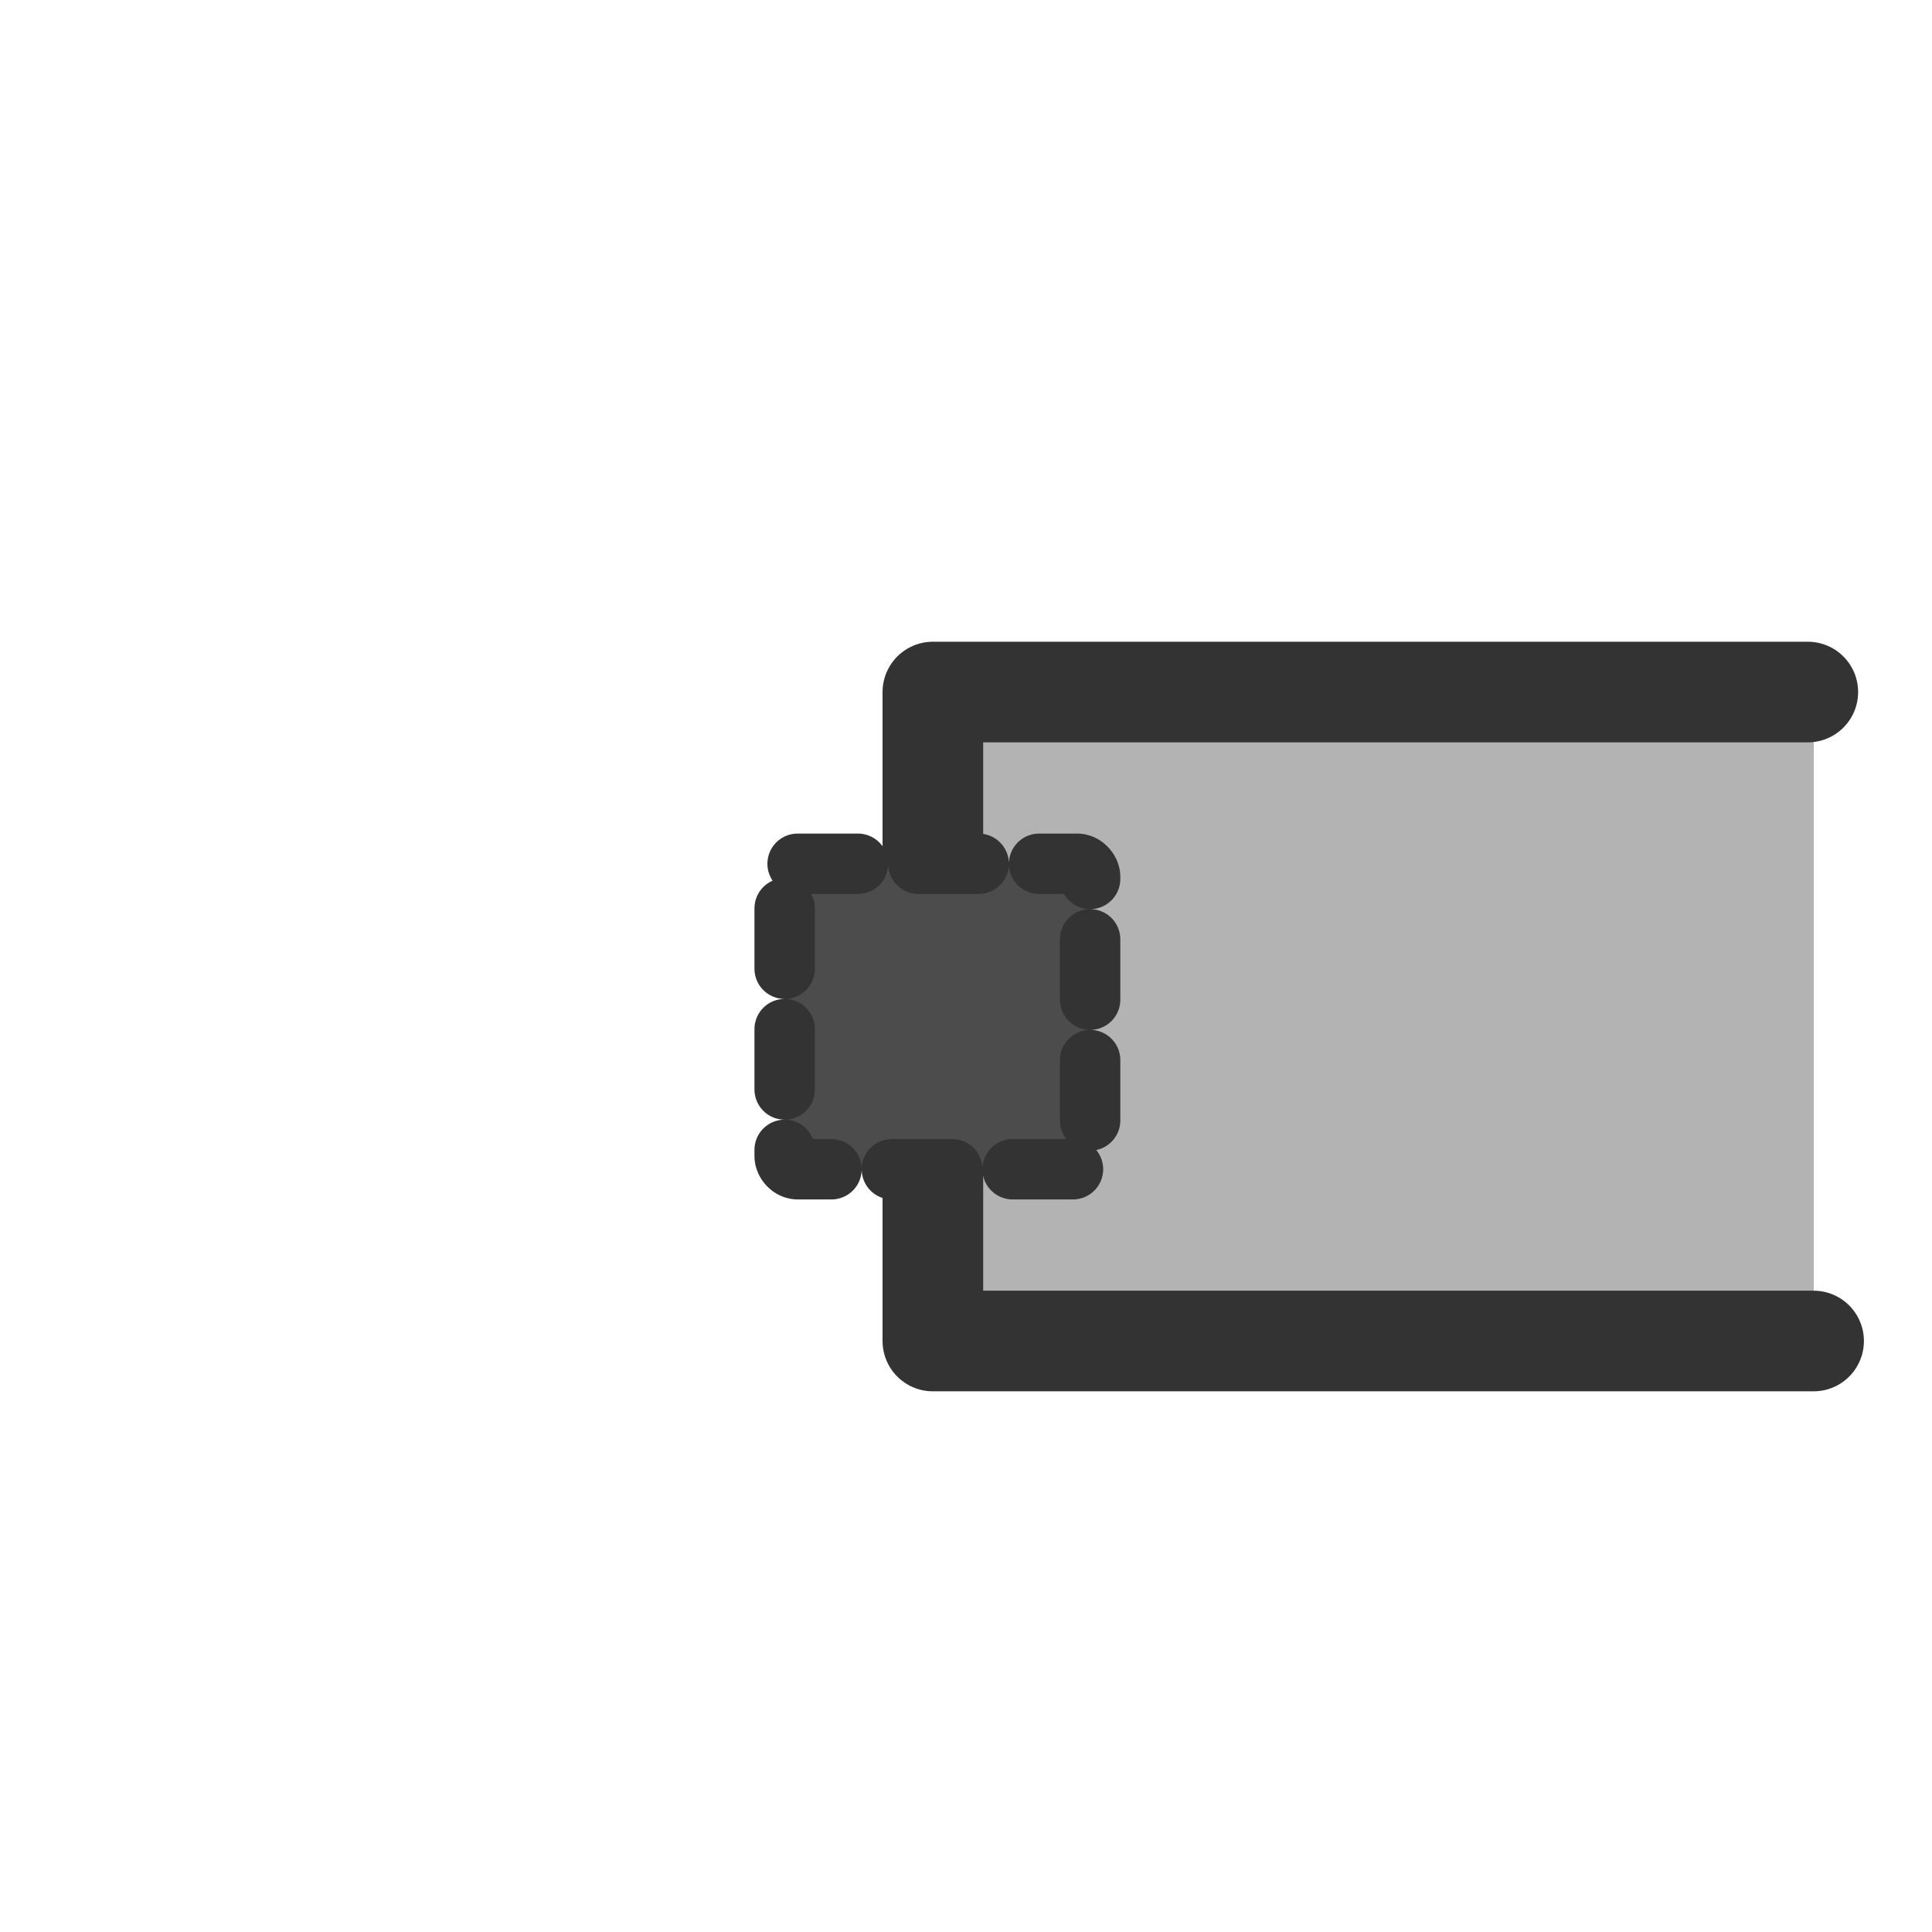 <?xml version="1.0" encoding="UTF-8" standalone="no"?>
<!DOCTYPE svg PUBLIC "-//W3C//DTD SVG 20010904//EN"
"http://www.w3.org/TR/2001/REC-SVG-20010904/DTD/svg10.dtd">
<svg xmlns='http://www.w3.org/2000/svg' xmlns:sodipodi='http://sodipodi.sourceforge.net/DTD/sodipodi-0.dtd' xmlns:cc='http://web.resource.org/cc/' xmlns:xlink='http://www.w3.org/1999/xlink' xmlns:dc='http://purl.org/dc/elements/1.1/' xmlns:rdf='http://www.w3.org/1999/02/22-rdf-syntax-ns#' xmlns:inkscape='http://www.inkscape.org/namespaces/inkscape' sodipodi:docname='cap_butt.svg' sodipodi:version='0.32' height='60' width='60' _SVGFile__filename='scalable/actions/cap_butt.svg' version='1.0' y='0' x='0' inkscape:version='0.39' id='svg1' sodipodi:docbase='/home/danny/work/flat/scalable/actions'>
  <sodipodi:namedview bordercolor='#666666' inkscape:pageshadow='2' inkscape:window-y='0' snaptoguides='true' pagecolor='#ffffff' inkscape:window-height='685' inkscape:zoom='6.9465337' inkscape:window-x='0' borderopacity='1.0' inkscape:cx='58.864134' inkscape:cy='19.326458' inkscape:window-width='1016' inkscape:pageopacity='0.0' id='base' showguides='true'/>
  <defs id='defs3'>
    <linearGradient id='linearGradient772'>
      <stop style='stop-color:#000;stop-opacity:1;' id='stop773' offset='0'/>
      <stop style='stop-color:#fff;stop-opacity:1;' id='stop774' offset='1'/>
    </linearGradient>
    <linearGradient xlink:href='#linearGradient772' id='linearGradient775'/>
  </defs>
  <path style='fill:#b3b3b3;fill-opacity:1;fill-rule:evenodd;stroke:none;stroke-width:3.125;stroke-dasharray:none;stroke-linejoin:round;stroke-linecap:round;stroke-opacity:1;' transform='translate(0.36,0)' d='M 31.562 21.438 C 29.867 21.438 28.5 22.804 28.5 24.5 L 28.5 38.75 C 28.5 40.446 29.867 41.812 31.562 41.812 L 55.969 41.812 L 55.969 21.438 L 31.562 21.438 z ' id='path952'/>
  <path style='fill:none;fill-rule:evenodd;stroke:#333333;stroke-opacity:1;stroke-width:3.125;stroke-linejoin:round;stroke-linecap:round;fill-opacity:0.75;stroke-dasharray:none;' d='M 56.143,21.492 L 28.971,21.492 L 28.971,41.646 L 56.323,41.646' sodipodi:stroke-cmyk='(0.0000000 0.0000000 0.0000000 0.80000001)' id='path953'/>
  <rect style='fill:#4c4c4c;fill-opacity:1;fill-rule:evenodd;stroke:#333333;stroke-width:1.875;stroke-linecap:round;stroke-linejoin:round;stroke-dasharray:1.875 1.875 ;stroke-dashoffset:0;' sodipodi:fill-cmyk='(0.0000000 0.0000000 0.0000000 0.70196080)' rx='0.402' ry='0.402' height='9.487' width='9.487' sodipodi:stroke-cmyk='(0.0000000 0.0000000 0.0000000 0.80000001)' y='26.825' x='24.368' id='rect948'/>
</svg>